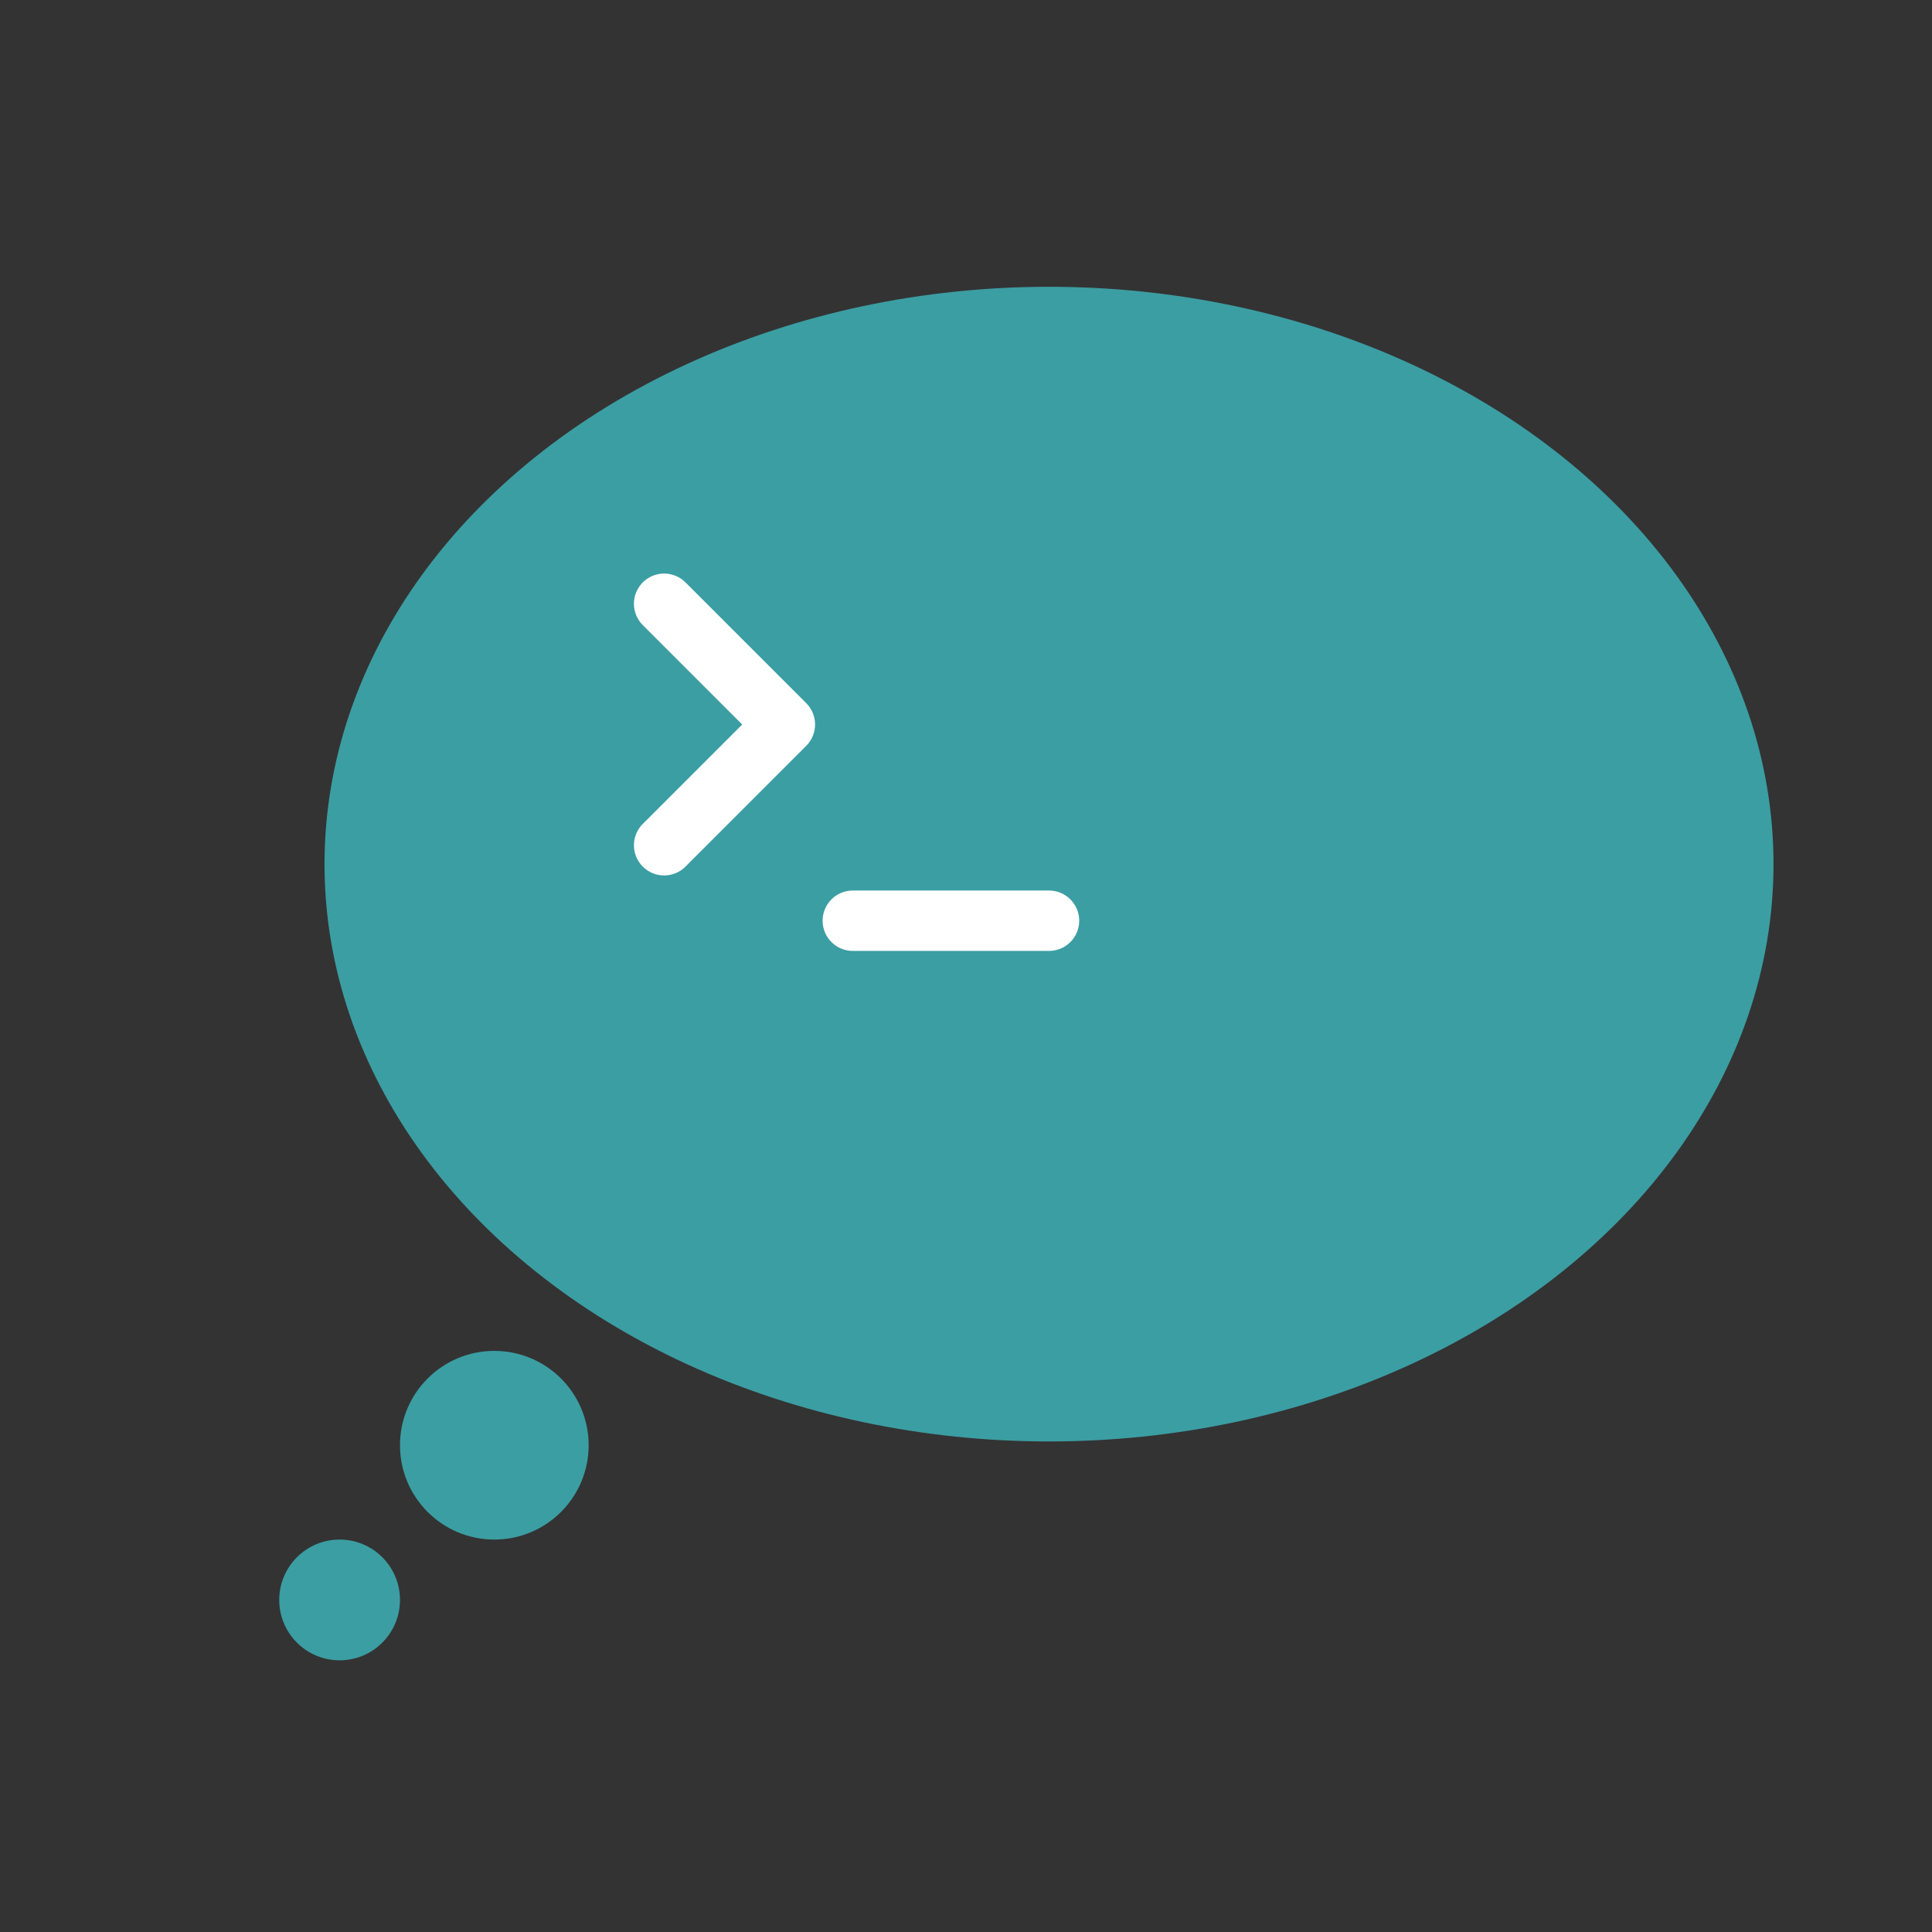 <?xml version="1.0" encoding="utf-8"?>
<!-- vim: set ts=2 sw=2 et ai :
  Copyright (C) 2021 metastable-void.

  Licensed under the Apache License, Version 2.0 (the "License");
  you may not use this file except in compliance with the License.
  You may obtain a copy of the License at

  http://www.apache.org/licenses/LICENSE-2.0
-->
<svg version="1.0" xmlns="http://www.w3.org/2000/svg" x="0px" y="0px" viewBox="0 0 256 256" style="enable-background:new 0 0 256 256;" xml:space="preserve">
<rect x="0" y="0" width="256" height="256" fill="#333333" stroke="none"/>
<style type="text/css">
  .st0{fill:#3B9EA3;}
  .st1{fill:none;stroke:#FFFFFF;stroke-width:8;stroke-linecap:round;stroke-linejoin:round;stroke-miterlimit:10;}
</style>
<ellipse class="st0" cx="139" cy="114.5" rx="96" ry="76.5"/>
<circle class="st0" cx="65.5" cy="191.5" r="12.5"/>
<circle class="st0" cx="45" cy="212" r="8"/>
<polyline class="st1" points="88,80 104,96 88,112 "/>
<line class="st1" x1="113" y1="122" x2="139" y2="122"/>
</svg>